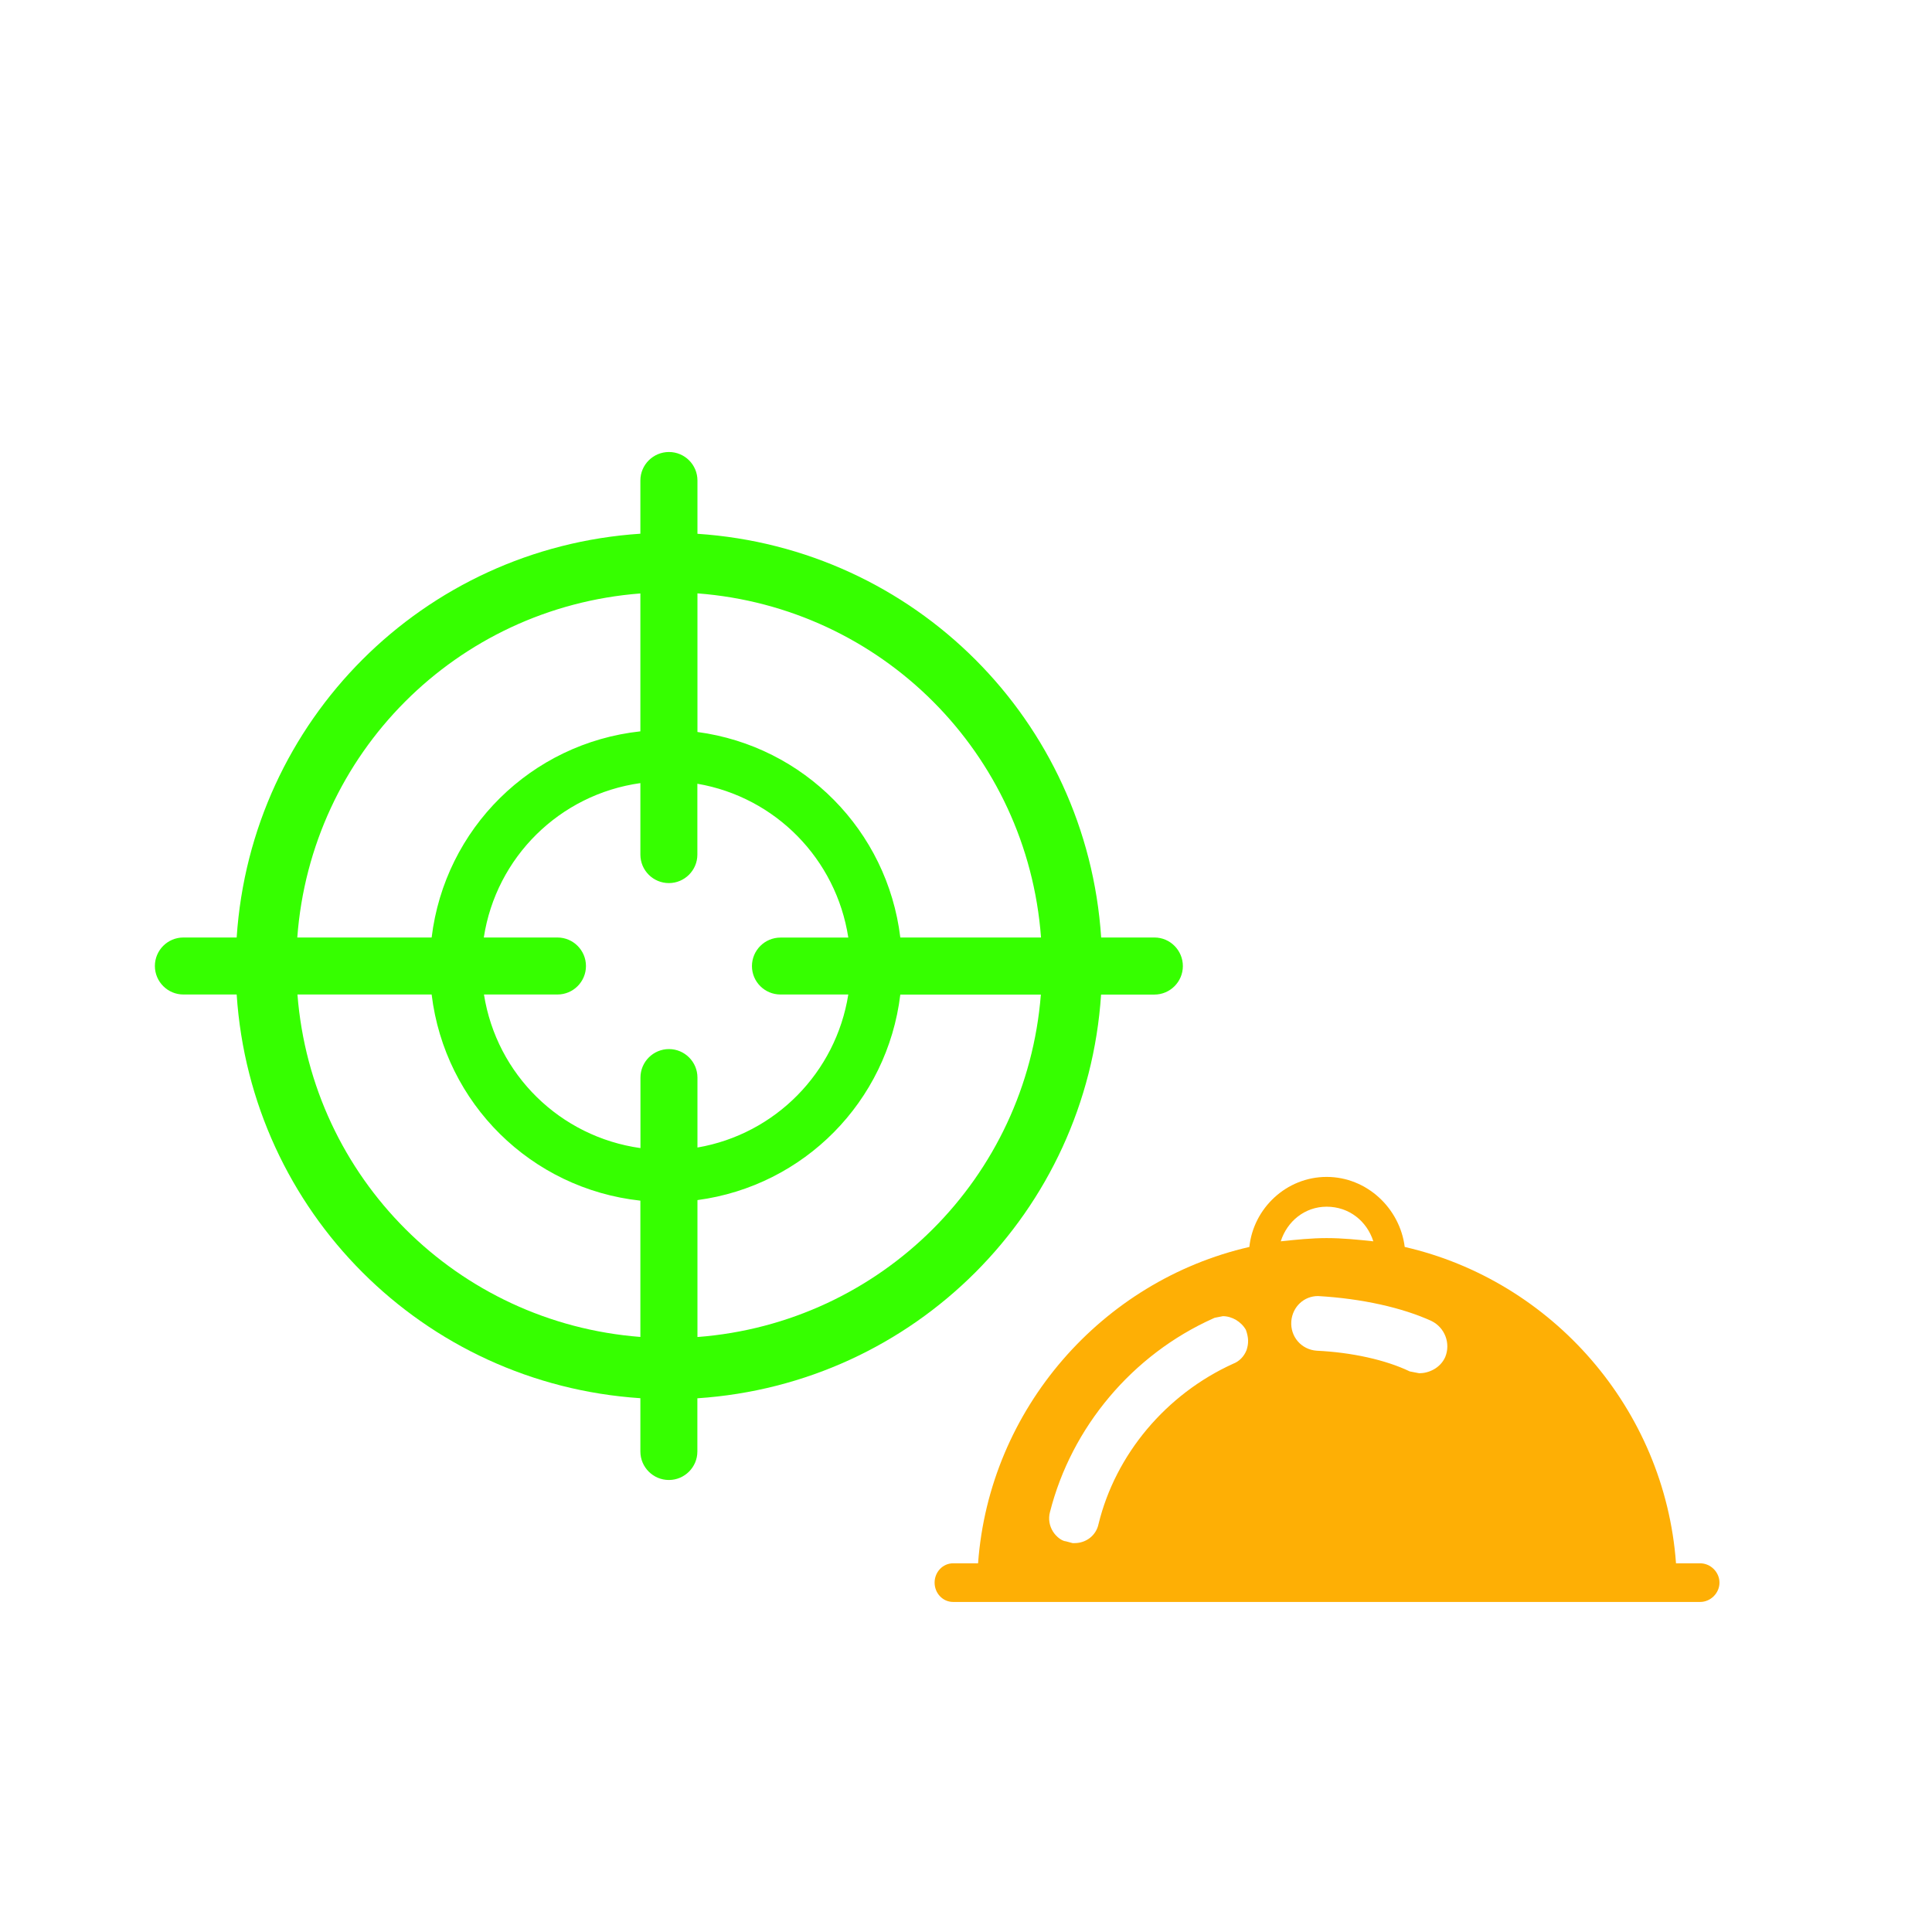 <?xml version="1.0" encoding="utf-8"?>
<svg version="1.1" xmlns="http://www.w3.org/2000/svg" xmlns:xlink="http://www.w3.org/1999/xlink" x="0px" y="0px" width="24px"
	 height="24px" viewBox="0 0 24 24" enable-background="new 0 0 24 24" xml:space="preserve">
<g id="target_eatingsoon">
	<path fill="#FEAF05" d="M21.12,19.42h-0.3c-0.14-1.92-1.54-3.51-3.37-3.93c-0.06-0.48-0.47-0.87-0.97-0.87s-0.91,0.39-0.96,0.87
		c-1.83,0.42-3.23,2.01-3.37,3.93h-0.31c-0.13,0-0.23,0.11-0.23,0.24c0,0.13,0.1,0.24,0.23,0.24h9.28c0.13,0,0.24-0.11,0.24-0.24
		C21.36,19.53,21.25,19.42,21.12,19.42z M15.316,16.942c-0.831,0.378-1.458,1.123-1.67,1.991c-0.029,0.139-0.152,0.236-0.297,0.236
		h-0.025l-0.082-0.022c-0.047-0.003-0.116-0.051-0.16-0.119c-0.047-0.073-0.061-0.162-0.039-0.244
		c0.268-1.057,1.025-1.956,2.026-2.405l0.02-0.009l0.102-0.02c0.113,0,0.228,0.068,0.286,0.17c0.035,0.098,0.035,0.17,0.008,0.252
		C15.453,16.853,15.393,16.913,15.316,16.942z M16.48,14.99c0.28,0,0.5,0.18,0.58,0.43c-0.19-0.02-0.38-0.04-0.58-0.04
		c-0.19,0-0.38,0.02-0.57,0.04C15.99,15.17,16.21,14.99,16.48,14.99z M17.953,16.858c-0.063,0.14-0.207,0.201-0.323,0.201
		l-0.118-0.023c-0.299-0.144-0.725-0.237-1.156-0.257c-0.191-0.014-0.329-0.175-0.315-0.366c0.015-0.18,0.157-0.313,0.332-0.313
		c0.542,0.031,1.048,0.144,1.41,0.31C17.949,16.492,18.023,16.688,17.953,16.858z"/>
	<path fill="#36FF00" d="M14.341,11.646h-0.662c-0.178-2.697-2.318-4.837-5.015-5.015V5.969c0-0.196-0.159-0.354-0.354-0.354
		S7.955,5.773,7.955,5.969V6.63C5.258,6.808,3.118,8.948,2.94,11.646H2.278c-0.196,0-0.354,0.159-0.354,0.354
		s0.159,0.354,0.354,0.354H2.94c0.178,2.697,2.318,4.837,5.015,5.015v0.662c0,0.195,0.159,0.354,0.354,0.354
		s0.354-0.159,0.354-0.354V17.37c2.697-0.178,4.837-2.318,5.015-5.015h0.662c0.195,0,0.354-0.159,0.354-0.354
		S14.536,11.646,14.341,11.646z M12.932,11.646h-1.748c-0.161-1.329-1.197-2.376-2.52-2.553V7.371
		C10.951,7.545,12.761,9.357,12.932,11.646z M9.695,12.354h0.843c-0.154,0.97-0.908,1.735-1.874,1.901v-0.869
		c0-0.195-0.159-0.354-0.354-0.354s-0.354,0.159-0.354,0.354v0.876c-0.999-0.14-1.787-0.914-1.944-1.908h0.913
		c0.196,0,0.354-0.159,0.354-0.354s-0.159-0.354-0.354-0.354H6.01c0.153-0.998,0.943-1.778,1.945-1.918v0.888
		c0,0.196,0.159,0.354,0.354,0.354s0.354-0.159,0.354-0.354v-0.88c0.97,0.166,1.725,0.936,1.875,1.911H9.695
		c-0.195,0-0.354,0.159-0.354,0.354S9.5,12.354,9.695,12.354z M7.955,7.372v1.713c-1.358,0.148-2.429,1.208-2.593,2.561H3.693
		C3.863,9.359,5.67,7.548,7.955,7.372z M3.695,12.354h1.667c0.164,1.353,1.235,2.413,2.593,2.561v1.693
		C5.677,16.432,3.874,14.632,3.695,12.354z M8.664,16.609v-1.701c1.324-0.177,2.359-1.224,2.52-2.553h1.746
		C12.75,14.633,10.945,16.435,8.664,16.609z"/>
</g>
</svg>
